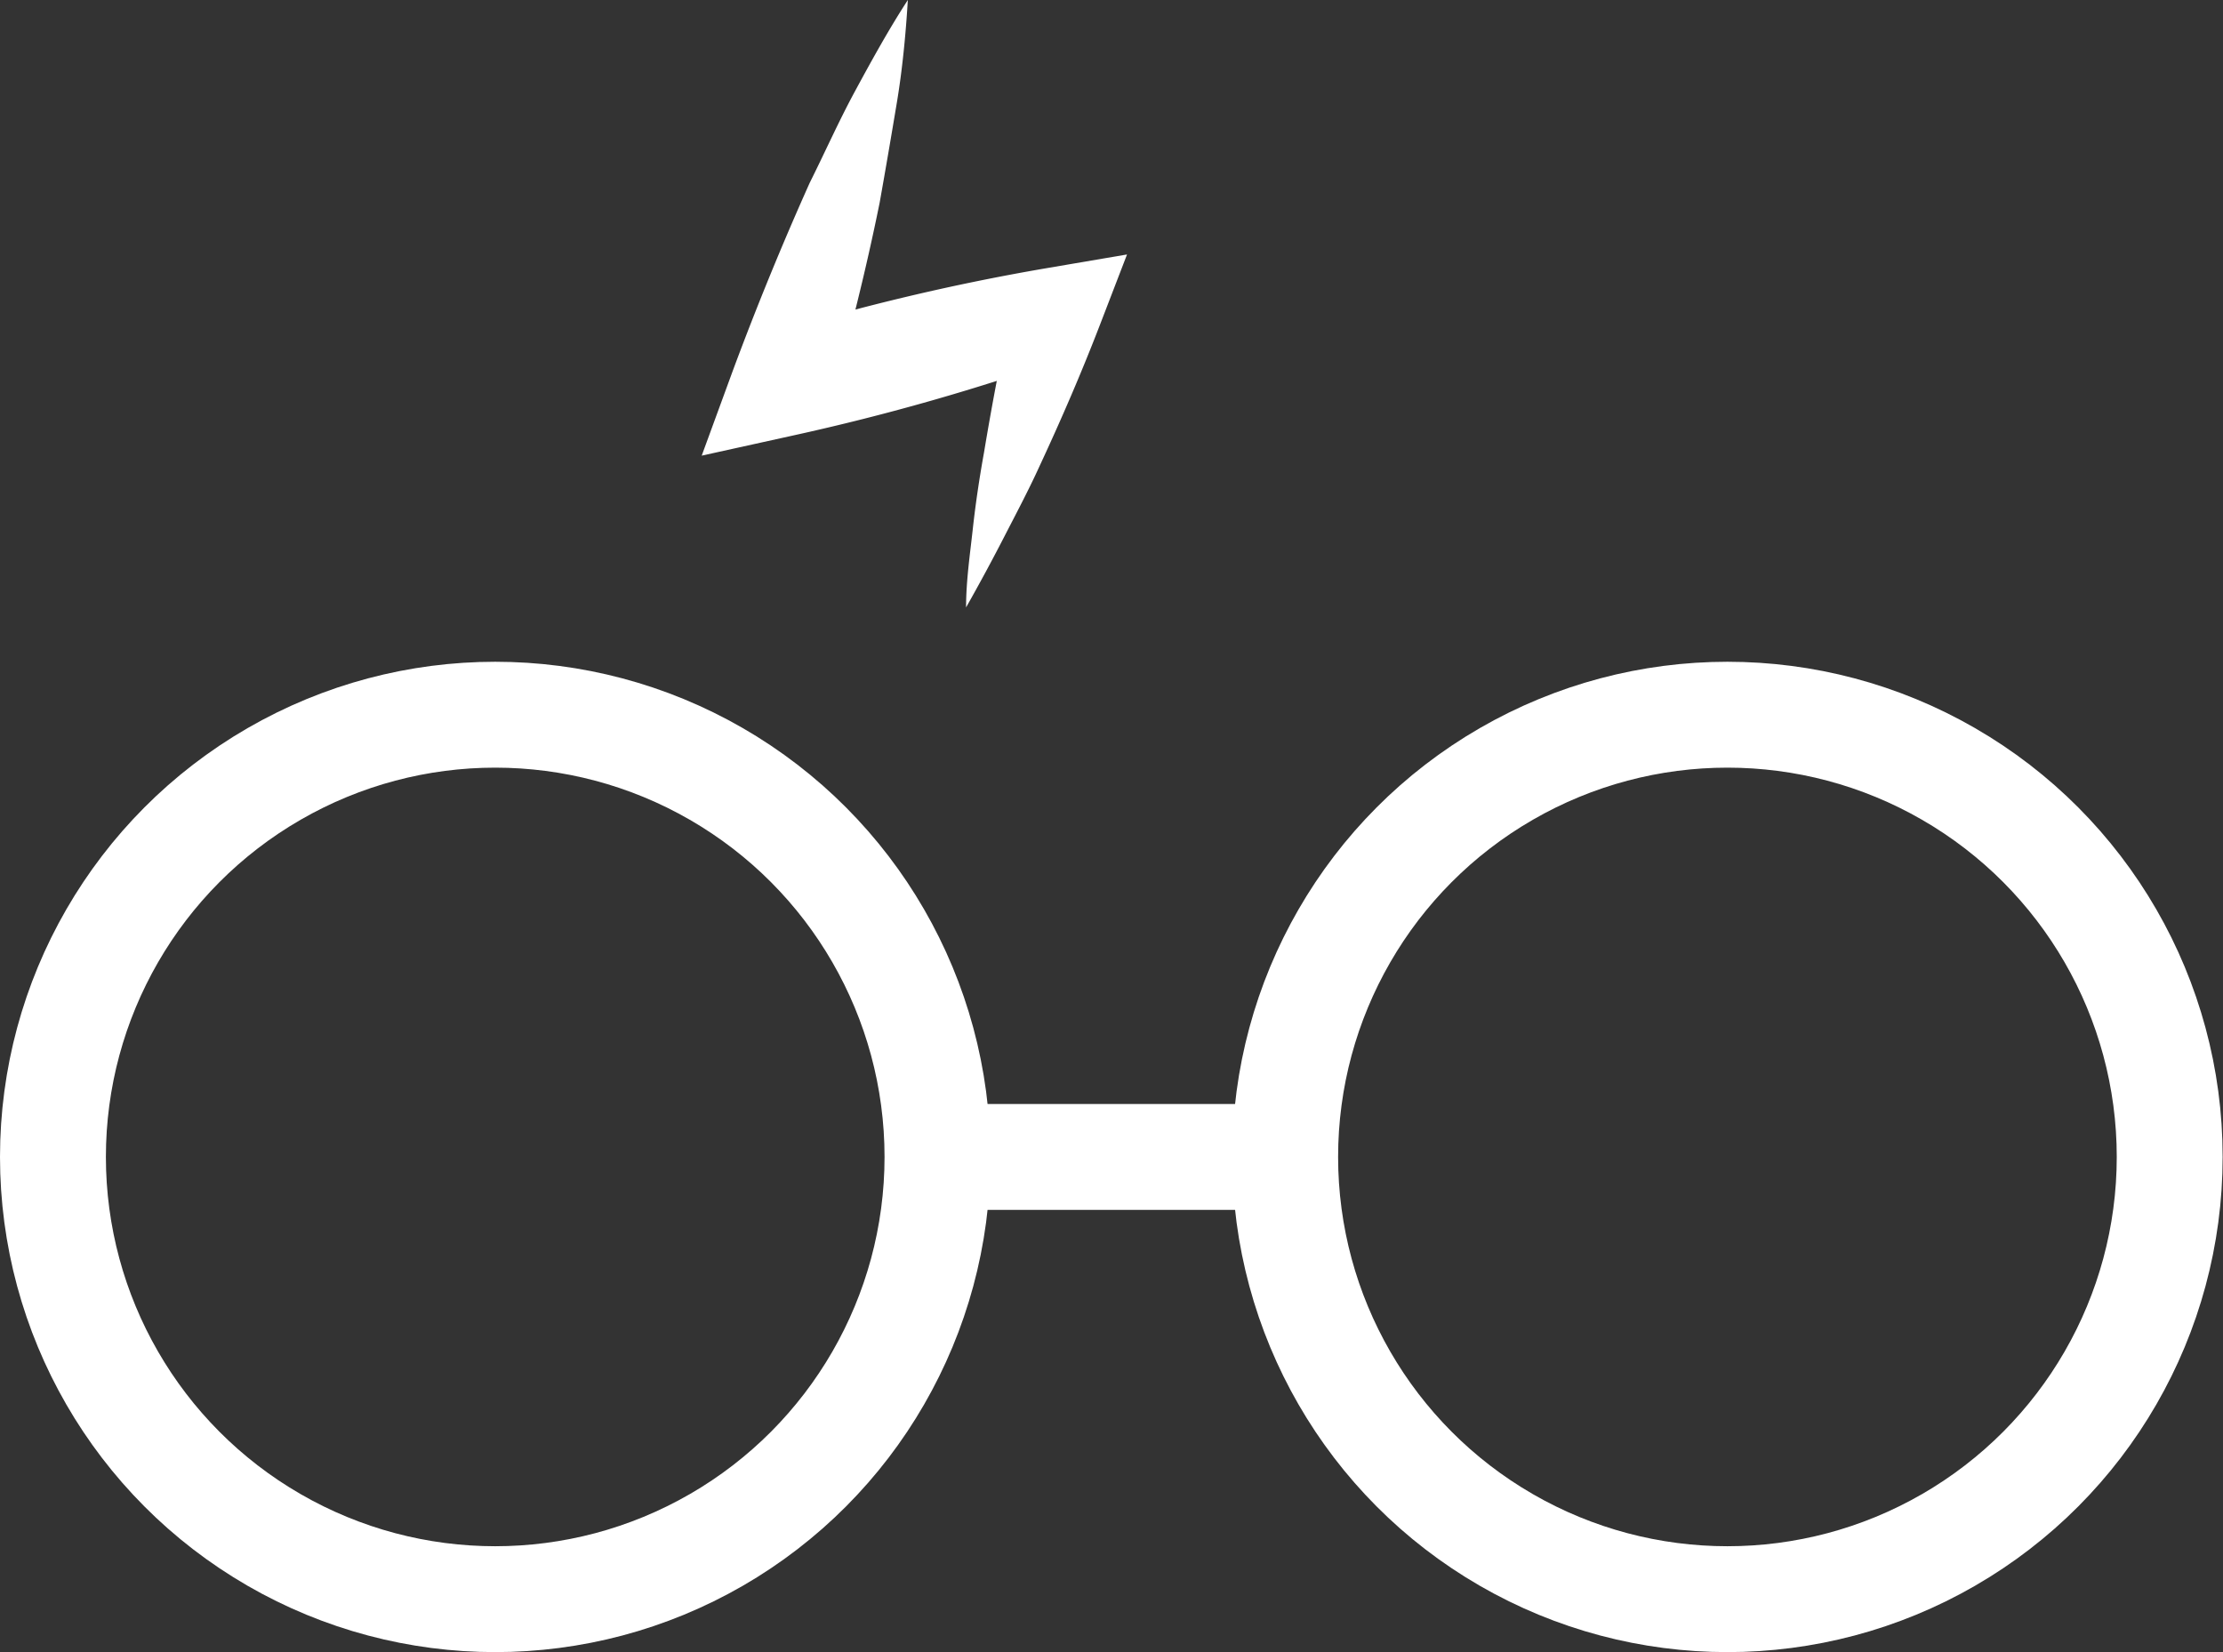 <svg xmlns="http://www.w3.org/2000/svg" viewBox="0 0 62.98 46.81"><rect x="0" y="0" width="62.98" height="46.81" fill="#333333" stroke="none"/><defs><style>.cls-1{fill:none;stroke:#fff;stroke-miterlimit:10;stroke-width:3px;}.cls-2{fill:#fff;}</style></defs><title>harry</title><g id="Layer_2" data-name="Layer 2"><g id="_1" data-name="1"><g id="harry"><g id="glasses"><circle class="cls-1" cx="14.03" cy="32.78" r="12.53"/><circle class="cls-1" cx="48.94" cy="32.78" r="12.53"/><line class="cls-1" x1="26.56" y1="32.78" x2="36.41" y2="32.78"/></g><g id="lightning"><path class="cls-2" d="M25.72,0c-.06,1-.16,2-.31,2.9s-.32,1.9-.49,2.85c-.38,1.87-.84,3.73-1.37,5.56L21.81,9.46A63.22,63.22,0,0,1,29.64,7.6l2.29-.39-.77,2c-.52,1.35-1.1,2.69-1.71,4-.3.66-.65,1.32-1,2s-.69,1.31-1.08,2c0-.75.11-1.49.19-2.22s.19-1.46.32-2.18c.24-1.44.51-2.87.84-4.29l1.52,1.6a64.88,64.88,0,0,1-7.73,2.21l-2.63.58.89-2.43q1-2.69,2.17-5.3c.43-.86.82-1.74,1.28-2.59S25.18.83,25.72,0Z"/></g></g></g></g></svg>